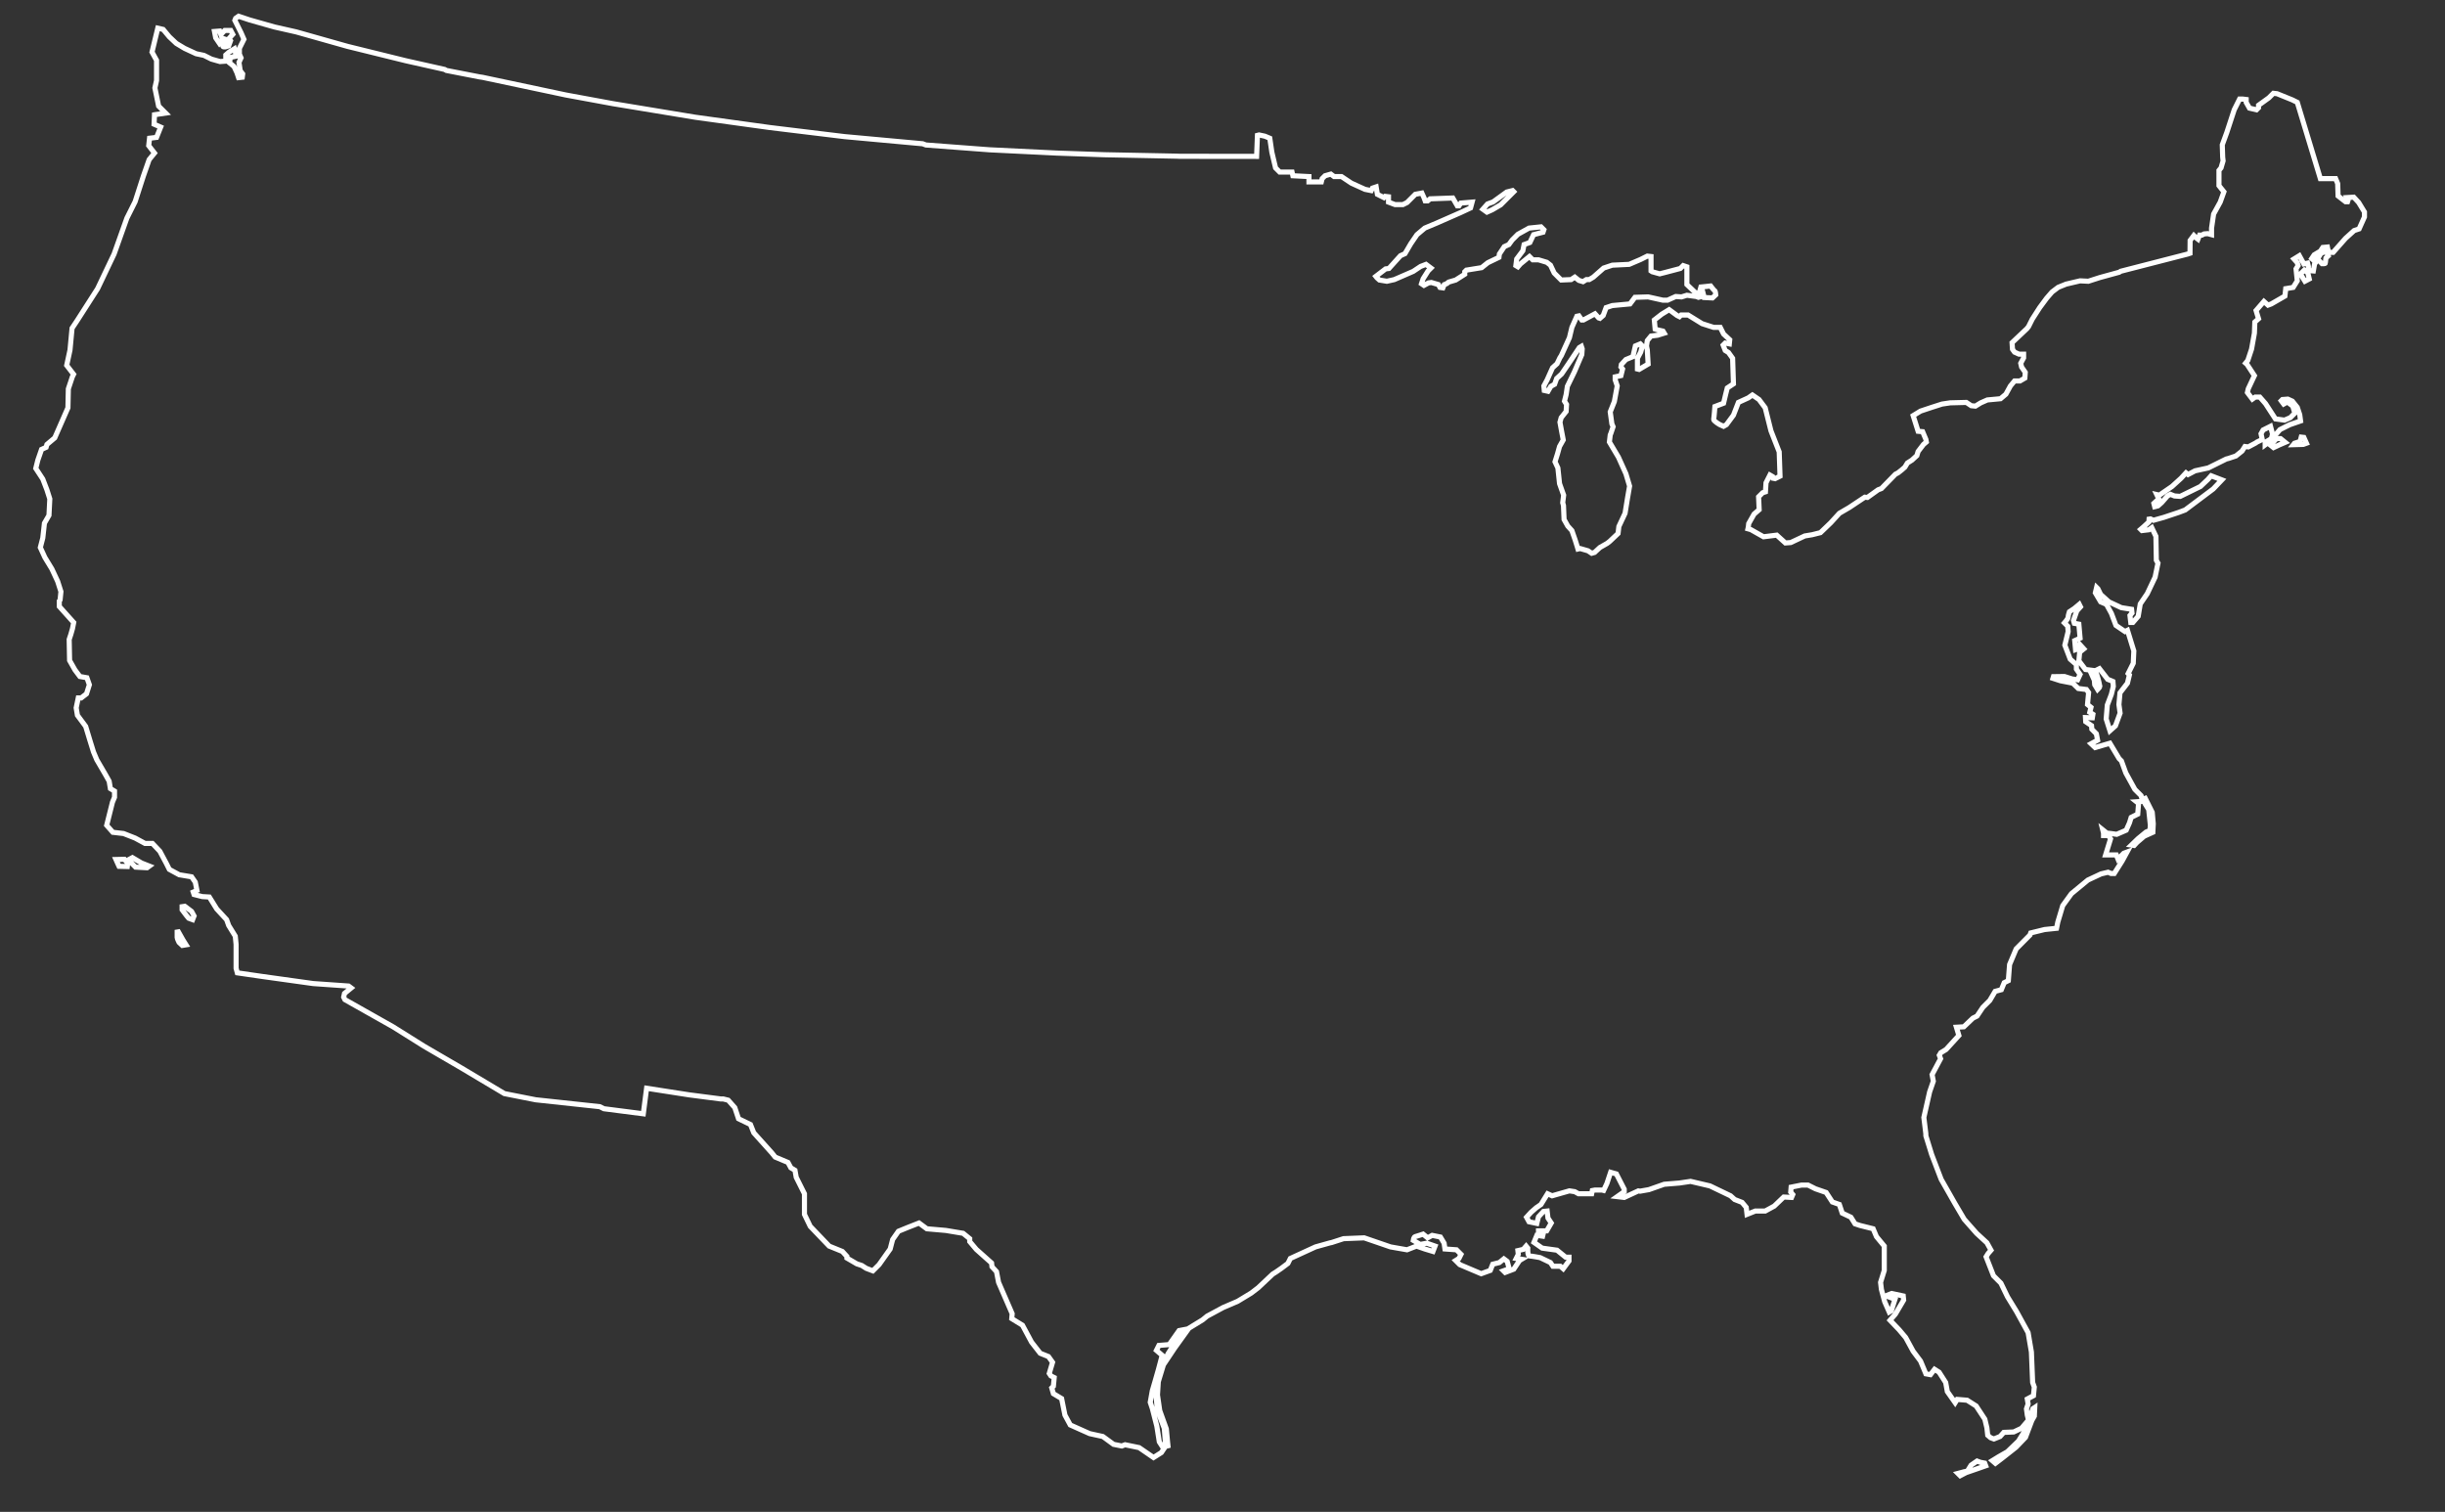 <?xml version="1.0" encoding="utf-8"?>
<!-- Generator: Adobe Illustrator 15.0.2, SVG Export Plug-In . SVG Version: 6.00 Build 0)  -->
<!DOCTYPE svg PUBLIC "-//W3C//DTD SVG 1.1//EN" "http://www.w3.org/Graphics/SVG/1.1/DTD/svg11.dtd">
<svg version="1.1" id="svg2" xmlns:svg="http://www.w3.org/2000/svg"
	 xmlns="http://www.w3.org/2000/svg" xmlns:xlink="http://www.w3.org/1999/xlink" x="0px" y="0px" width="959px" height="593px"
	 viewBox="0 0 959 593" enable-background="new 0 0 959 593" xml:space="preserve">
<rect x="0" y="0" width="959" height="593" fill="#333333" stroke="none"/>
<path id="US-Mainland" fill="none" stroke="#FFFFFF" stroke-width="2" d="M805.216,266.062l0.202-0.659l4.312-0.062l3.071,0.97
	l2.102,0.323l0.97-2.102l-1.455-2.102v-1.778l-2.425-2.102l-2.102-5.497l1.293-5.335l-0.161-2.102l-1.293-1.293
	c0,0,1.454-1.617,1.454-2.264c0-0.646,0.485-2.102,0.485-2.102l1.94-1.293l1.939-1.617l0.485,0.97l-1.455,1.616l-1.294,3.718
	l0.324,1.132l1.777,0.323l0.485,5.497l-2.102,0.97l0.323,3.557l0.485-0.162l1.132-1.94l1.616,1.778l-1.616,1.293l-0.324,3.395
	l2.587,3.395l3.88,0.485l1.617-0.808l3.236,4.183l1.358,0.537l0.697,0.309l0.144,1.947l-0.767,3.098l-1.587,4.183l-0.446,5.449
	l1.471,4.641l2.164-1.916l1.828-4.978l-0.462-3.391l0.418-4.586l2.92-3.779l0.771-3.218l-0.497-0.557l2.008-4.023l0.227-4.864
	l-0.226-0.714l-2.265-7.355l-0.97,0.485l-3.557-2.425l-1.778-4.688l-1.939-3.557l-2.264-0.97l-2.102-3.556l0.499-2.102l0.511,0.504
	l1.092,2.244l3.233,2.91l4.85,2.264l4.042,0.646l0.161,1.455l-0.808,0.97l0.323,2.748h0.808l2.102-2.425l0.809-4.85l2.748-4.042
	l3.072-6.466l1.131-5.497l-0.646-1.132l-0.161-9.376l-1.617-3.395l-1.132,0.808l-2.748,0.324l-0.484-0.485l1.131-0.97l2.102-1.94
	l0.063-1.094l0.54-0.086l1.175,0.533l4.042-1.131l5.819-1.94l2.587-0.97l7.113-5.335l3.88-2.91l3.395-3.556l-4.203-1.617
	l-1.293,1.455l-2.91,2.748l-7.922,3.88l-2.263-0.162l-1.617-0.647l-1.131,0.647l-2.264,2.586l-1.455,1.293l-1.293,0.323
	l-0.323-1.293l1.939-1.778l-0.796-1.678l1.014,0.23l4.956-3.401l3.556-3.233l1.94-2.102l0.809,0.647l2.748-1.455l5.173-1.132
	l7.045-3.491l0.877-0.227l2.909-0.97l2.425-1.94l1.132-1.778l1.294,0.162l2.91-1.536l0.52-0.373l2.066-1l-0.485-2.263l0.809-1.455
	l2.91-1.455l0.808,3.072l-0.484,1.778l-2.425,1.455v0.97l1.939-1.455l3.88-4.526l3.88-1.94l4.203-1.455l-0.323-2.425l-0.97-2.91
	l-1.94-2.425l-1.778-0.808l-2.102,0.162l-0.484,0.485l0.97,1.293l1.455-0.809l2.102,1.617l0.809,2.749l-1.778,1.778l-2.264,0.97
	l-3.557-0.485l-3.88-5.981l-2.263-2.587h-1.778l-1.132,0.809l-1.94-2.586l0.324-1.455l2.425-5.173l-2.89-4.413l-0.566-0.492
	l0.869-1.077l1.09-3.291l0.373-1.119l1.124-6.259l0.161-4.365l1.455-1.293l-0.97-3.233l3.071-3.556l1.617,1.455l1.293-0.485
	l5.335-3.071l0.323-2.91l2.91-0.485l1.616-2.586l-0.162-1.617l-0.323-3.072l0.809-1.293l-0.323-1.132l-1.293-1.455l2.102-1.293
	l1.778,3.233l1.454-0.323l0.323,1.293v1.617l1.94,0.162l0.485-2.749l0.484-0.646l-1.616-1.455l0.97-1.455l2.425-1.455l0.97-1.455
	l1.778-0.162c0,0,0.323,2.102,0.971,2.102c0.646,0,1.293,0,1.293,0l4.85-5.497l3.395-3.071l1.94-0.647l2.102-4.688v-1.94
	l-2.264-3.718l-1.939-2.102l-2.748,0.162l0.484,1.132l-0.161,0.485h-0.809l-2.91-2.263l-0.161-4.85l-0.809-1.94h-5.981
	l-9.053-29.907l-1.94-0.97l-5.981-2.425l-1.454-0.162l-1.778,1.778l-4.042,2.91v0.97l-0.809,0.808l-2.748-0.646l-1.293-2.263v-1.132
	l-1.293-0.162h-1.294l-2.102,4.203l-2.909,8.892l-1.778,4.85l0.161,4.85l0.162,1.455l-0.809,2.749l-0.809,0.97v5.981l1.94,2.425
	l-1.455,4.042l-2.587,4.688l-0.809,5.496v2.587l-1.514-0.41l-1.42,0.118l-0.857,0.458l-0.896-0.005l-0.646,1.617l-0.646-0.485
	l-0.971-0.97l-1.455,1.94l-0.048,5.032l-0.921,0.302l-26.247,6.748l-0.622,0.396l-7.565,2.071l-4.526,1.455l-3.233-0.162
	l-5.496,1.293l-3.082,1.246l-2.415,1.826l-2.102,2.425l-2.748,3.718l-2.91,4.526l-1.454,2.91l-0.647,0.808l-5.819,5.497l0.162,2.586
	l0.808,1.132l1.778,0.808h1.778v1.455l-1.132,2.102l0.323,1.455l1.455,2.102l-0.161,2.263l-1.94,1.131h-2.102l-1.616,1.94
	l-1.778,3.233l-2.102,1.778l-5.173,0.485l-2.587,1.131l-2.102,1.293l-1.617-0.162l-1.939-1.293l-6.305,0.161l-3.233,0.485
	l-4.041,1.293l-4.365,1.455l-2.91,1.778l1.94,6.143l1.778,0.162l1.293,3.072l0.162,0.97l-1.132,0.97l-2.102,2.748l-0.485,1.617
	l-1.939,1.778l-1.778,1.131l-0.971,1.617l-1.293,1.132l-1.428,1.125l-1.006,0.519l-5.487,5.63l-1.294,0.485l-4.202,3.009
	l-1.021-0.111l-6.093,4.053l-3.88,2.263l-3.396,3.718l-4.041,3.88l-3.233,0.808l-2.91,0.485l-5.496,2.586l-2.102,0.162l-3.395-3.072
	l-5.174,0.647l-2.586-1.455l-2.382-1.351l-1.151-0.325l0.138-0.587l0.162-1.455l2.102-3.718l2-1.738l-0.222-5.052l1.597-1.597
	l1.091-0.343l0.222-3.557l1.536-3.031l1.051,0.606l0.162,0.646l0.808,0.162l1.94-0.97l-0.323-9.538l-3.233-8.245l-2.264-9.053
	l-2.425-3.233l-2.586-1.778l-1.617,1.132l-3.88,1.778l-1.939,5.011l-2.748,3.718l-1.132,0.646l-1.455-0.646
	c0,0-2.587-1.455-2.425-2.102c0.161-0.646,0.484-5.012,0.484-5.012l3.396-1.293l0.808-3.395l0.647-2.586l2.425-1.617l-0.323-10.023
	l-1.617-2.263l-1.293-0.809l-0.809-2.102l0.809-0.808l1.616,0.323l0.162-1.617l-2.425-2.263l-1.294-2.586h-2.586l-4.526-1.455
	l-5.497-3.395h-2.748l-0.646,0.647l-0.97-0.485l-3.072-2.263l-2.909,1.778l-2.91,2.263l0.323,3.557l0.97,0.323l2.102,0.485
	l0.485,0.809l-2.587,0.808l-2.586,0.324l-1.455,1.778l-0.323,2.102l0.323,1.617l0.323,5.497l-3.557,2.102l-0.646-0.162v-4.203
	l1.293-2.425l0.646-2.425l-0.808-0.808l-1.94,0.808l-0.97,4.204l-2.748,1.131l-1.778,1.94l-0.162,0.97l0.646,0.809l-0.646,2.586
	l-2.263,0.485v1.132l0.808,2.425l-1.131,6.143l-1.617,4.042l0.646,4.688l0.485,1.131l-0.809,2.425l-0.323,0.809l-0.323,2.748
	l3.557,5.981l2.91,6.466l1.455,4.85l-0.809,4.688l-0.97,5.981l-2.425,5.173l-0.324,2.748l-3.259,3.085l-1.024,0.794l-2.829,1.617
	l-2.102,1.94l-1.132,0.323l-1.455-0.97l-3.071-0.889l-0.859,0.194l-0.272-0.921l-0.809-2.587l-1.293-3.718l-1.617-1.778
	l-1.454-2.587l-0.233-5.489l-0.299-1.079l0.37-2.97l-1.616-4.527l-0.646-6.143l-1.132-2.425l0.97-3.071l0.809-2.91l1.455-2.586
	l-0.647-3.395l-0.646-3.557l0.485-1.778l1.939-2.425l0.162-2.748l-0.809-1.293l0.646-2.586l0.485-3.233l2.748-5.658l2.91-6.79
	l0.161-2.263l-0.323-0.97l-0.808,0.485l-4.203,6.305l-2.749,4.042l-1.939,1.778l-0.809,2.263l-1.455,0.808l-1.131,1.94l-1.455-0.323
	l-0.162-1.778l1.294-2.425l2.102-4.688l1.777-1.617l1.102-2.292l0.567-0.893l3.182-7l0.97-4.042l1.939-4.365l0.809-0.162
	l1.132,1.617h0.646l4.526-2.425l1.455,1.617l0.485,0.162l1.293-1.132l1.132-3.071l2.425-0.808l6.951-0.647l1.94-2.586l5.173-0.162
	l5.819,1.293h1.778l3.233-1.455l2.264,0.162l2.102-0.647l3.718,0.485l0.809,0.323l1.293-0.323l-1.293-0.97l-1.294-0.646
	l-3.232-3.072v-6.951l-1.455-0.485l-1.132,1.131l-6.144,1.617l-1.939,0.485l-2.91-0.808l-0.484-0.323v-5.658l-1.455-0.162
	l-2.587,1.293l-4.526,1.94l-6.628,0.323l-3.395,1.131l-4.042,3.557l-1.616,0.97h-1.132l-1.293,0.809l-1.617-0.485l-1.616-1.293
	l-1.455,0.97l-3.88,0.162l-2.748-2.748l-1.455-3.071l-1.455-1.132l-3.233-0.97h-2.263l-1.294-1.293l-3.557,2.91l-0.97,1.132
	l-0.809-0.485l0.324-2.587l2.425-3.233l0.484-2.425l2.264-0.809l1.455-3.071l3.718-0.97l0.323-0.97l-1.132-1.132l-4.688,0.485
	l-4.365,2.425l-2.263,2.263l-1.294,1.778l-1.778,0.808l-1.939,2.91l-0.162,1.293l-4.364,2.102l-2.425,1.94l-5.981,0.97l-0.647,0.646
	v0.97l-3.556,2.263l-2.749,0.809l-0.716,0.581l-1.018,0.421l-0.529,1.261l-1.132-0.162l-0.646-1.132l-2.748-0.808l-1.132,0.162
	l-1.778,0.97l-0.97-0.647l0.646-1.94l1.939-3.071l1.132-1.132l-1.939-1.455l-2.102,0.808l-2.91,1.94l-7.437,3.233l-2.91,0.647
	l-2.909-0.485l-0.982-0.878l-0.435-0.553l3.842-2.934l1.293-0.162l4.526-5.011l1.778-0.809l2.264-3.88l2.425-3.556l3.071-2.587
	l4.774-2.007l9.246-4.061l3.938-1.837l0.612-2.28l-4.439,0.371l-0.714,1.084h-0.646l-1.778-3.071l-8.892,0.323l-0.97,0.808h-0.97
	l-0.485-1.293l-0.809-1.778l-2.586,0.485l-3.233,3.233l-1.617,0.809h-3.071l-2.587-0.97v-2.102l-1.293-0.162l-0.484,0.485
	l-2.587-1.293l-0.485-2.91l-1.455,0.485l-0.484,0.97l-2.425-0.485l-5.335-2.425l-3.88-2.587h-2.91l-1.293-0.97l-2.264,0.646
	l-1.132,1.132l-0.323,1.293h-4.85v-2.102l-6.305-0.323l-0.323-1.455h-4.85l-1.617-1.616l-1.454-6.143l-0.809-5.497l-1.94-0.809
	l-2.263-0.485l-0.646,0.162l-0.323,8.245l-30.133-0.035l-1.097-0.047l-28.424-0.564l-18.591-0.646l-26.513-1.293l-24.946-1.884
	l-1.283-0.481l-30.675-2.808l-29.26-3.556l-29.261-4.042l-32.332-5.335l-18.429-3.395l-32.724-6.933l-1.124-0.161l-12.996-2.528
	l-0.72-0.402l-15.161-3.395l-22.956-5.658l-20.046-5.658l-8.568-1.94l-9.7-2.748l-4.365-1.455L92.441,7.17l-0.323,0.809l2.425,4.85
	l1.132,2.586l-1.778,3.557v2.263l0.646,1.455l-0.808,1.778l0.485,3.233l0.97,1.293l-0.162,1.293l-1.455,0.162l-0.646-1.94
	l-1.132-2.425l-1.778-1.455l0.323-2.102l2.264-0.485l-0.324-1.778l-0.323-1.132l-2.102,1.293l-1.293,1.131v2.425l-2.263,0.162
	l-3.395-0.97l-2.91-1.455l-3.071-0.647l-4.527-2.102l-3.233-1.94l-2.749-2.586l-2.425-2.91l-2.102-0.485l-2.263,9.376l1.778,3.233
	v7.922l-0.646,2.91l1.455,7.113l2.749,2.749l-4.365,0.646l-0.162,3.718l2.587,1.132l-1.617,4.042l-2.748,0.323l-0.324,2.91
	l2.264,2.91l-2.102,2.586l-2.263,6.466l-3.233,10.023l-3.233,6.466L44.752,99.64l-6.467,13.58l-8.083,12.61l-1.94,2.91l-0.808,8.568
	l-1.293,5.981l2.708,3.527l-0.481,0.963l-1.58,4.725l-0.162,7.437l-5.173,11.801l-3.072,2.587l-0.323,1.131l-1.778,0.809
	l-1.455,4.203l-0.809,3.233l2.749,4.203l1.616,4.204l1.132,3.556l-0.323,6.467l-1.778,3.071l-0.646,5.82l-0.97,3.718l1.778,3.88
	l2.748,4.526l2.264,4.85l1.293,4.042l-0.323,3.233l-0.323,0.485v2.102l5.658,6.305l-0.485,2.425l-0.646,2.263l-0.646,1.94
	l0.162,8.245l2.102,3.718l1.94,2.586l2.748,0.485l0.97,2.749l-1.132,3.557l-2.102,1.616h-1.131l-0.809,3.88l0.485,2.91l3.233,4.365
	l1.617,5.334l1.455,4.688l1.293,3.071l3.395,5.819l1.455,2.588l0.485,2.909l1.617,0.97v2.426l-0.809,1.939l-1.778,7.113
	l-0.485,1.939l2.425,2.748l4.203,0.485l4.527,1.778l3.88,2.102h2.91l2.91,3.071l2.586,4.851l1.131,2.263l3.88,2.102l4.85,0.808
	l1.455,2.102l0.646,3.234l-1.455,0.646l0.323,0.97l3.233,0.808l2.748,0.162l2.91,4.688l3.88,4.203l0.808,2.263l2.586,4.203
	l0.324,3.233v9.376l0.485,1.779l10.023,1.455l19.723,2.748l13.907,0.975l1.006,0.746l-2.627,2.158l-0.323,1.455l0.485,0.971
	l18.914,10.669l12.125,7.599l14.711,8.567l16.812,10.023l12.286,2.425l25.128,2.705l1.605,0.802l15.46,1.989l1.293-10.022
	l16.651,2.586l12.456,1.618l0.962-0.001l1.94,0.484l2.586,2.91l1.455,4.365l4.688,2.263l1.293,3.233l7.113,7.922l1.293,1.616
	l5.011,2.102l1.132,2.102l1.616,0.97l0.485,2.749l3.233,6.466v8.083l2.263,4.688l7.437,7.76l5.174,2.102l1.777,1.939v0.646
	l3.88,2.264l1.94,0.646l1.778,1.132l2.587,0.97l2.425-2.425l4.364-6.143l0.97-3.719l2.264-3.233l3.557-1.455l4.526-1.777
	l3.071,2.263l7.437,0.646l6.79,1.132l2.587,2.102v1.132l2.586,3.071l5.981,5.335l0.162,1.455l1.778,1.939l0.808,4.203l5.335,12.286
	l-0.161,1.94l4.203,2.586l3.557,6.629l3.395,4.364l3.233,1.294l1.616,2.263l-1.293,4.365l0.646,0.97l1.293,0.646l-0.323,3.395
	l-0.646,0.647l0.646,2.263l3.233,1.94l1.293,6.466l2.102,3.88l7.599,3.396l5.173,1.131l4.203,3.072l3.233,0.646l1.293-0.485
	l5.497,1.132l5.657,3.88l3.072-1.94l0.97-1.454l-1.778-2.749l-0.97-6.143l-1.778-6.951l-0.809-2.425l0.809-4.527l1.132-3.88
	l1.293-4.526l1.455-5.496l-2.264-1.94l0.971-1.939l4.041-0.323l3.88-5.496l3.395-0.647l5.82-3.557l1.778-1.454l6.305-3.396
	l5.658-2.425l5.335-3.233l2.748-2.102l5.658-5.334l1.293-0.809l2.102-1.455l2.587-1.94l0.97-1.939l9.861-4.526l5.665-1.585
	l0.642-0.128l4.687-1.521l8.083-0.323l10.346,3.557l6.467,1.132l3.718-1.455l3.233,1.132l3.233,0.97l0.809-2.102l-3.233-1.132
	l-2.587,0.485l-2.748-1.617c0,0,0.161-1.293,0.809-1.455c0.646-0.161,3.071-0.97,3.071-0.97l1.778,1.455l1.778-0.97l3.233,0.646
	l1.454,2.425l0.324,2.264l4.526,0.323l1.778,1.778l-0.809,1.616l-1.293,0.809l1.616,1.616l8.406,3.557l3.557-1.293l0.97-2.425
	l2.587-0.647l1.778-1.454l1.293,0.97l0.809,2.91l-2.264,0.808l0.646,0.646l3.396-1.293l2.263-3.395l0.809-0.485l-2.102-0.323
	l0.809-1.616l-0.162-1.455l2.102-0.485l1.132-1.293l0.646,0.808c0,0-0.161,3.072,0.646,3.072c0.809,0,4.203,0.646,4.203,0.646
	l4.042,1.939l0.97,1.455h2.91l1.132,0.971l2.263-3.072v-1.455h-1.293l-3.396-2.748l-5.819-0.809l-3.233-2.263l1.132-2.748
	l2.264,0.323l0.161-0.646l-1.778-0.971v-0.484h3.233l1.778-3.071l-1.293-1.94l-0.323-2.748l-1.455,0.161l-1.94,2.102l-0.646,2.587
	l-3.071-0.646l-0.971-1.778l1.778-1.94l2.021-1.777l0.756-0.516l1.103-0.778l2.587-4.203l1.778,0.809l6.79-1.94l2.102,0.323
	l1.455,0.809h5.173l0.254-1.256l1.039-0.199h2.748l0.647,0.162l1.293-2.748l1.455-4.365l2.263,0.646l3.072,5.981v0.97l-2.749,1.94
	l2.749,0.323l5.542-2.573l0.678,0.114l3.479-0.612l5.981-2.102l5.981-0.485l4.365-0.646l7.598,1.778l8.083,3.88l1.616,1.455
	l2.91,1.132l1.617,1.939l0.323,2.748l3.232-1.293h3.88l3.557-1.94l3.719-3.557l3.071,0.162l0.485-1.132l-0.809-0.97l0.161-1.94
	l4.042-0.808h2.586l2.91,1.455l4.203,1.455l2.425,3.718l2.749,0.97l1.131,3.396l3.396,1.616l1.616,2.587l1.94,0.646l5.173,1.293
	l1.293,3.071l3.072,3.719v9.538l-1.455,4.688l0.323,2.748l1.293,4.851l1.778,4.041l0.809-0.484l1.455-4.527l-2.587-0.97
	l-0.323-0.646l1.616-0.646l4.526,0.97l0.162,1.617l-3.233,5.496l-2.102,2.425l3.557,3.718l2.587,3.072l2.909,5.335l2.91,3.879
	l2.102,5.012l1.778,0.323l1.616-2.102l1.778,1.132l2.587,4.042l0.646,3.556l3.071,4.365l0.809-1.293l3.88,0.323l3.557,2.263
	l3.395,5.174l0.809,3.395l0.323,2.91l1.132,0.97l1.293,0.485l2.425-0.971l1.455-1.616l3.88-0.162l3.071-1.454l2.749-3.233
	l-0.485-1.94l-0.323-2.425l0.646-1.939l-0.323-1.94l2.425-1.293l0.323-3.395l-0.646-1.778l-0.485-11.963l-1.293-7.599l-4.526-8.244
	l-3.557-5.82l-2.587-5.335l-2.909-2.909l-2.91-7.437l0.809-1.294l1.131-1.293l-1.616-2.91l-4.042-3.718l-4.85-5.496l-3.718-6.305
	l-5.335-9.377l-3.729-9.742l-2.266-7.318l-0.02-0.89l-0.775-6.299l2.264-10.022l1.455-4.203l-0.485-2.587l3.335-6.244l-0.511-1.352
	l0.57-0.973l2.103-1.293l5.011-5.496l-0.97-3.233l2.91-0.162l3.557-3.395l1.616-0.809l2.264-3.395l2.748-2.748l2.102-3.557
	l2.425-0.647l1.132-2.748l1.616-0.808l0.485-6.306l2.586-6.143l5.422-5.458l0.28-0.804l5.453-1.336l4.688-0.485l0.485-2.425
	l1.939-6.467l3.396-4.688l6.466-5.335l5.174-2.425l2.748-0.646l1.132,0.484h1.293l3.071-4.85l1.94-3.557l-1.294,0.485l-2.263,2.263
	l-0.646-1.616h-4.203l1.939-6.305l-0.809-1.294h-1.939v-0.969l-0.323-1.294l1.616,1.294l1.455,0.161l2.425,0.323l3.719-1.617
	l1.293-2.909l0.646-2.102l2.587-1.294l0.323-4.203l-0.809-0.646l2.425-0.161l-0.646-2.264l-2.425-2.425l-3.557-6.467l-1.71-4.698
	l-0.92-0.925l-3.608-6.012l-5.801,1.686l-1.572-1.494l2.553-1.381l-0.491-2.524l-1.773-1.786l-0.121-1.412l-2.281-1.543
	l-0.089-1.616l2.694,0.095l0.222-1.385l-1.229-0.79l0.479-1.931l-1.374-1.103l0.439-4.69l-0.868-1.2l-3.19-0.402l-2.152-2.088
	l-4.856-0.942L805.216,266.062z M767.942,577.912l2.425-0.646l1.294-0.243l1.455-2.344l2.344-1.616l1.293,0.484l1.698,0.323
	l0.403,1.051l-3.476,1.213l-4.203,1.455l-2.344,1.212L767.942,577.912z M781.441,572.9l1.213,1.051l2.748-2.102l5.335-4.203
	l3.718-3.88l2.506-6.628l0.97-1.697l0.162-3.396l-0.728,0.485l-0.971,2.829l-1.454,4.607l-3.233,5.254l-4.365,4.203l-3.395,1.939
	L781.441,572.9z M836.002,331.459l2.587-2.505l3.152-2.587l1.535-0.646l0.162-2.021l-0.646-6.143l-1.455-2.344l-0.646-1.859
	l0.728-0.242l2.748,5.496l0.404,4.445l-0.162,3.396l-3.395,1.536l-2.829,2.424l-1.132,1.213L836.002,331.459z M899.977,173.851
	l2.173-0.686l0.457-1.715l1.028,0.114l1.029,2.286l-1.258,0.458l-3.887,0.114L899.977,173.851z M890.604,174.651l2.286-2.629h1.601
	l1.829,1.486l-2.4,1.029l-2.172,1.029L890.604,174.651z M902.283,107.478l1.535-1.536l1.375,1.051l0.565,2.425l-1.697,0.889
	L902.283,107.478z M908.992,101.578l1.778,1.859c0,0,1.293,0.081,1.293-0.242s0.242-2.021,0.242-2.021l0.89-0.808l-0.809-1.778
	l-2.021,0.728L908.992,101.578z M820.321,264.29l1.131,2.506l0.162,1.778l1.132,1.859c0,0,0.889-0.889,0.889-1.212
	s-0.728-3.072-0.728-3.072l-0.728-2.344L820.321,264.29z M581.619,82.059l1.829-2.058l2.172-0.8l5.373-3.887l2.286-0.571
	l0.457,0.457l-5.144,5.144l-3.315,1.943l-2.058,0.915L581.619,82.059z M667.794,114.187l0.646,2.506l3.233,0.162l1.293-1.212
	c0,0-0.081-1.455-0.404-1.617s-1.616-1.859-1.616-1.859l-2.183,0.242l-1.616,0.162l-0.323,1.132L667.794,114.187z M84.117,12.341
	l2.021-0.162l0.485,1.374l1.536-1.617h2.344l0.809,1.536l-1.536,1.698l0.646,0.808l-0.728,2.021l-1.374,0.404
	c0,0-0.889,0.081-0.889-0.242s1.455-2.586,1.455-2.586l-1.698-0.566l-0.323,1.455l-0.728,0.647l-1.536-2.263L84.117,12.341z
	 M457.23,567.323l-0.566-7.113l-2.748-7.194l-0.565-7.032l1.535-8.244l3.314-6.871l3.476-5.415l3.152-3.557l0.646,0.242
	l-4.769,6.628l-4.365,6.548l-2.021,6.628l-0.323,5.173l0.889,6.144l2.587,7.193l0.485,5.174l0.161,1.454L457.23,567.323z
	 M48.793,337.037l1.293,1.535l-0.162,1.294l-3.233-0.081l-0.566-1.213l-0.646-1.455L48.793,337.037z M50.733,337.037l1.212-0.646
	l3.557,2.102l3.072,1.212l-0.889,0.647l-4.526-0.243l-1.617-1.616L50.733,337.037z M71.426,356.84l1.778,2.345l0.808,0.97
	l1.536,0.566l0.566-1.455l-0.97-1.779l-2.667-2.02l-1.051,0.161V356.84z M69.971,365.489l1.778,3.152l1.212,1.94l-1.455,0.242
	l-1.293-1.213c0,0-0.728-1.455-0.728-1.859s0-2.182,0-2.182L69.971,365.489z"/>
</svg>
